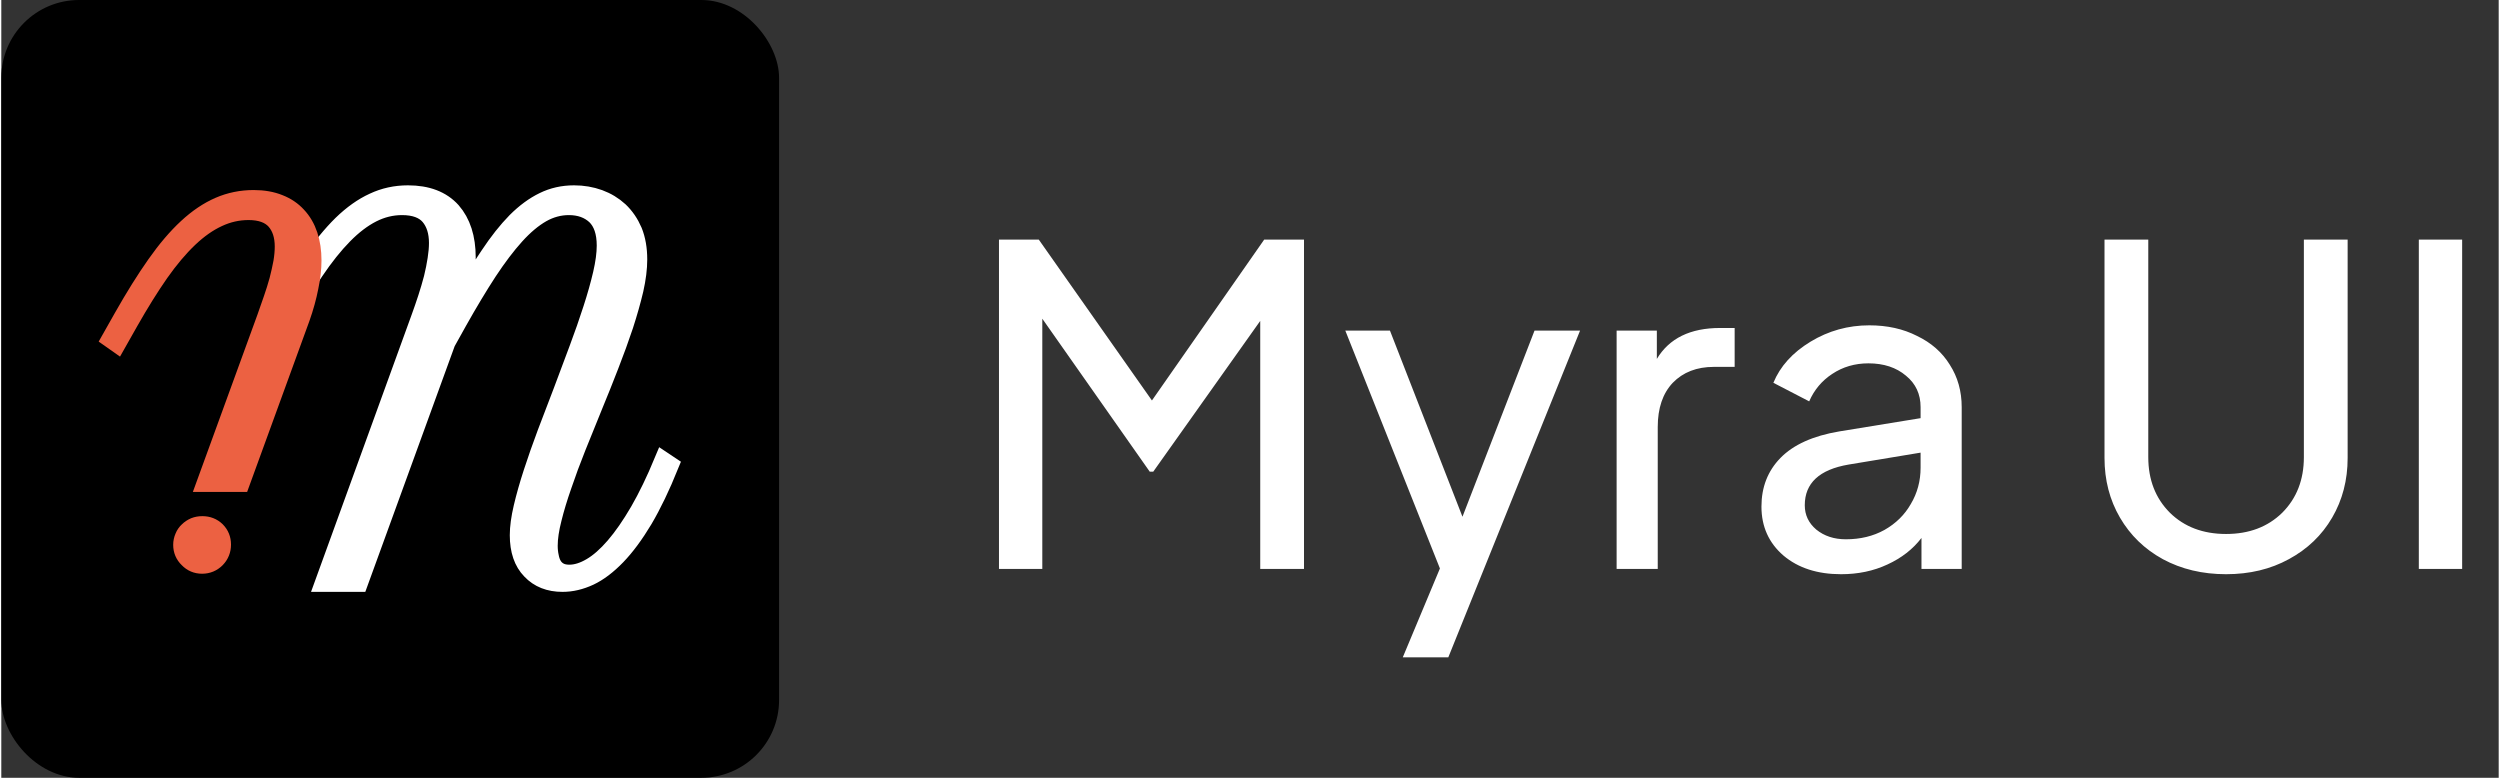 <svg width="90" height="28" viewBox="0 0 1644 512" fill="none" xmlns="http://www.w3.org/2000/svg">
<rect x="0" y="0" width="1644" height="512" fill="#333333" stroke="none"/>
<g clip-path="url(#clip0_1_48)">
<rect x="512" y="512" width="512" height="512" rx="51.2" transform="rotate(-180 512 512)" fill="black"/>
<path d="M212.454 383.621L275.739 209.277C277.29 205.038 278.789 200.695 280.237 196.248C281.685 191.802 282.977 187.407 284.115 183.064C285.149 178.824 285.976 174.688 286.597 170.655C287.217 166.726 287.527 163.158 287.527 159.953C287.527 152.611 285.666 146.717 281.943 142.27C278.117 137.824 272.068 135.6 263.795 135.6C256.971 135.6 250.404 137.203 244.097 140.409C237.789 143.614 231.533 148.371 225.328 154.679C219.02 161.09 212.661 169.052 206.25 178.566C199.735 188.079 192.91 199.144 185.775 211.759L177.71 226.029L173.677 223.082L181.587 208.812C189.343 195.059 196.685 183.116 203.613 172.982C210.541 162.848 217.418 154.42 224.242 147.699C231.067 141.081 237.996 136.169 245.027 132.964C252.059 129.655 259.607 128 267.673 128C280.289 128 289.906 131.671 296.524 139.013C303.038 146.458 306.295 156.592 306.295 169.414C306.295 173.447 305.985 177.997 305.365 183.064C304.641 188.131 303.504 193.508 301.952 199.195C308.777 187.407 315.188 177.066 321.186 168.173C327.08 159.28 332.974 151.835 338.869 145.838C344.763 139.943 350.812 135.497 357.016 132.498C363.117 129.499 369.787 128 377.025 128C382.816 128 388.297 128.931 393.467 130.792C398.534 132.653 402.981 135.342 406.807 138.858C410.633 142.477 413.683 146.923 415.958 152.197C418.13 157.574 419.215 163.779 419.215 170.81C419.215 176.704 418.388 183.322 416.734 190.664C414.976 198.11 412.752 205.968 410.064 214.241C407.272 222.617 404.118 231.303 400.602 240.299C397.086 249.399 393.467 258.447 389.744 267.444C386.022 276.543 382.403 285.488 378.887 294.278C375.371 303.067 372.269 311.443 369.58 319.405C366.788 327.368 364.565 334.709 362.911 341.431C361.153 348.256 360.274 354.202 360.274 359.268C360.274 361.854 360.532 364.284 361.049 366.559C361.463 368.834 362.187 370.798 363.221 372.453C364.255 374.107 365.651 375.4 367.409 376.331C369.167 377.261 371.338 377.727 373.923 377.727C378.473 377.727 383.282 376.227 388.348 373.228C393.312 370.333 398.431 365.835 403.704 359.734C408.978 353.633 414.355 345.877 419.836 336.467C425.213 327.161 430.538 316.148 435.812 303.429L440 306.221C434.313 320.284 428.574 332.228 422.783 342.051C416.889 351.875 410.994 359.837 405.1 365.938C399.103 372.143 393.157 376.641 387.263 379.433C381.265 382.225 375.319 383.621 369.425 383.621C360.739 383.621 353.811 380.88 348.64 375.4C343.367 370.023 340.73 362.319 340.73 352.289C340.73 347.118 341.557 341.017 343.212 333.986C344.866 326.954 347.038 319.302 349.726 311.029C352.415 302.757 355.465 294.071 358.878 284.971C362.29 275.871 365.806 266.668 369.425 257.361C372.941 248.055 376.405 238.8 379.817 229.597C383.23 220.497 386.28 211.759 388.969 203.383C391.657 195.111 393.829 187.407 395.484 180.272C397.138 173.137 397.965 166.933 397.965 161.659C397.965 152.869 395.742 146.303 391.296 141.96C386.746 137.72 380.852 135.6 373.613 135.6C367.409 135.6 361.463 137.203 355.775 140.409C349.985 143.718 344.194 148.578 338.403 154.989C332.612 161.4 326.615 169.311 320.41 178.721C314.206 188.234 307.588 199.247 300.556 211.759L292.956 225.409L235.41 383.621H212.454Z" fill="white" stroke="white" stroke-width="12"/>
<path d="M157.621 317.854H134.664L174.217 209.277C175.665 205.245 177.113 201.108 178.56 196.869C180.008 192.732 181.301 188.596 182.438 184.46C183.472 180.427 184.351 176.498 185.075 172.672C185.695 168.949 186.006 165.485 186.006 162.279C186.006 155.144 184.144 149.457 180.422 145.217C176.596 140.978 170.701 138.858 162.739 138.858C155.811 138.858 149.141 140.357 142.73 143.356C136.215 146.355 129.804 150.853 123.496 156.85C117.085 162.951 110.674 170.552 104.263 179.651C97.852 188.855 91.182 199.557 84.254 211.759L76.188 226.029L72 223.082L80.066 208.812C87.614 195.473 94.853 183.891 101.781 174.068C108.606 164.347 115.482 156.282 122.411 149.87C129.235 143.563 136.215 138.858 143.35 135.755C150.485 132.653 158.086 131.102 166.152 131.102C172.459 131.102 178.043 132.085 182.903 134.049C187.66 135.911 191.641 138.599 194.847 142.115C198.156 145.631 200.638 149.87 202.292 154.834C203.947 159.797 204.774 165.33 204.774 171.431C204.774 176.808 204.102 182.702 202.757 189.113C201.517 195.524 199.655 202.246 197.173 209.277L157.621 317.854ZM145.212 358.493C145.212 362.112 143.971 365.214 141.489 367.799C138.904 370.385 135.802 371.677 132.183 371.677C128.563 371.677 125.513 370.385 123.031 367.799C120.446 365.318 119.153 362.267 119.153 358.648C119.153 356.89 119.515 355.184 120.239 353.529C120.86 351.978 121.79 350.634 123.031 349.497C124.169 348.359 125.565 347.428 127.219 346.705C128.77 346.084 130.476 345.774 132.338 345.774C135.957 345.774 139.007 346.963 141.489 349.341C143.971 351.823 145.212 354.874 145.212 358.493Z" fill="#EC6142" stroke="#EC6142" stroke-width="12"/>
<path d="M656.757 157.705H682.947L757.443 263.629L831.358 157.705H857.548V374.5H828.738V211.249L758.316 310.48H755.988L685.275 209.794V374.5H656.757V157.705ZM947.021 374.209L884.747 217.651H914.138L961.862 340.162L1009.29 217.651H1039.27L952.55 432.7H922.577L947.021 374.209ZM1063.34 217.651H1089.82V236.275C1097.97 222.695 1111.84 215.905 1131.44 215.905H1141.04V241.513H1127.36C1116.11 241.513 1107.09 245.005 1100.3 251.989C1093.7 258.973 1090.41 268.673 1090.41 281.089V374.5H1063.34V217.651ZM1211.06 377.992C1195.54 377.992 1182.93 373.918 1173.23 365.77C1163.53 357.428 1158.68 346.661 1158.68 333.469C1158.68 320.665 1162.85 309.995 1171.19 301.459C1179.73 292.729 1192.63 286.909 1209.89 283.999L1263.44 275.269V267.994C1263.44 259.458 1260.24 252.571 1253.83 247.333C1247.43 241.901 1239.19 239.185 1229.1 239.185C1220.18 239.185 1212.22 241.513 1205.24 246.169C1198.45 250.631 1193.4 256.645 1190.11 264.211L1166.53 251.989C1171 241.125 1179.14 232.104 1190.98 224.926C1202.81 217.748 1215.71 214.159 1229.68 214.159C1241.52 214.159 1251.99 216.487 1261.11 221.143C1270.42 225.605 1277.6 231.91 1282.64 240.058C1287.88 248.206 1290.5 257.518 1290.5 267.994V374.5H1264.02V354.13C1258.39 361.502 1250.92 367.322 1241.61 371.59C1232.49 375.858 1222.31 377.992 1211.06 377.992ZM1187.2 332.596C1187.2 338.998 1189.72 344.333 1194.76 348.601C1200 352.869 1206.5 355.003 1214.26 355.003C1223.76 355.003 1232.2 352.966 1239.58 348.892C1247.14 344.624 1252.96 338.901 1257.04 331.723C1261.3 324.545 1263.44 316.591 1263.44 307.861V297.967L1216 305.824C1196.8 309.122 1187.2 318.046 1187.2 332.596ZM1464.53 377.992C1449.01 377.992 1435.14 374.694 1422.92 368.098C1410.89 361.502 1401.48 352.384 1394.69 340.744C1387.9 329.104 1384.51 316.009 1384.51 301.459V157.705H1413.32V300.877C1413.32 315.815 1418.07 328.037 1427.58 337.543C1437.08 346.855 1449.4 351.511 1464.53 351.511C1479.66 351.511 1491.98 346.855 1501.49 337.543C1511 328.037 1515.75 315.815 1515.75 300.877V157.705H1544.56V301.459C1544.56 316.009 1541.16 329.104 1534.37 340.744C1527.58 352.384 1518.08 361.502 1505.85 368.098C1493.83 374.694 1480.05 377.992 1464.53 377.992ZM1591.42 157.705H1619.94V374.5H1591.42V157.705Z" fill="white"/>
</g>
<defs>
<clipPath id="clip0_1_48">
<rect width="1644" height="512" fill="white"/>
</clipPath>
</defs>
</svg>
